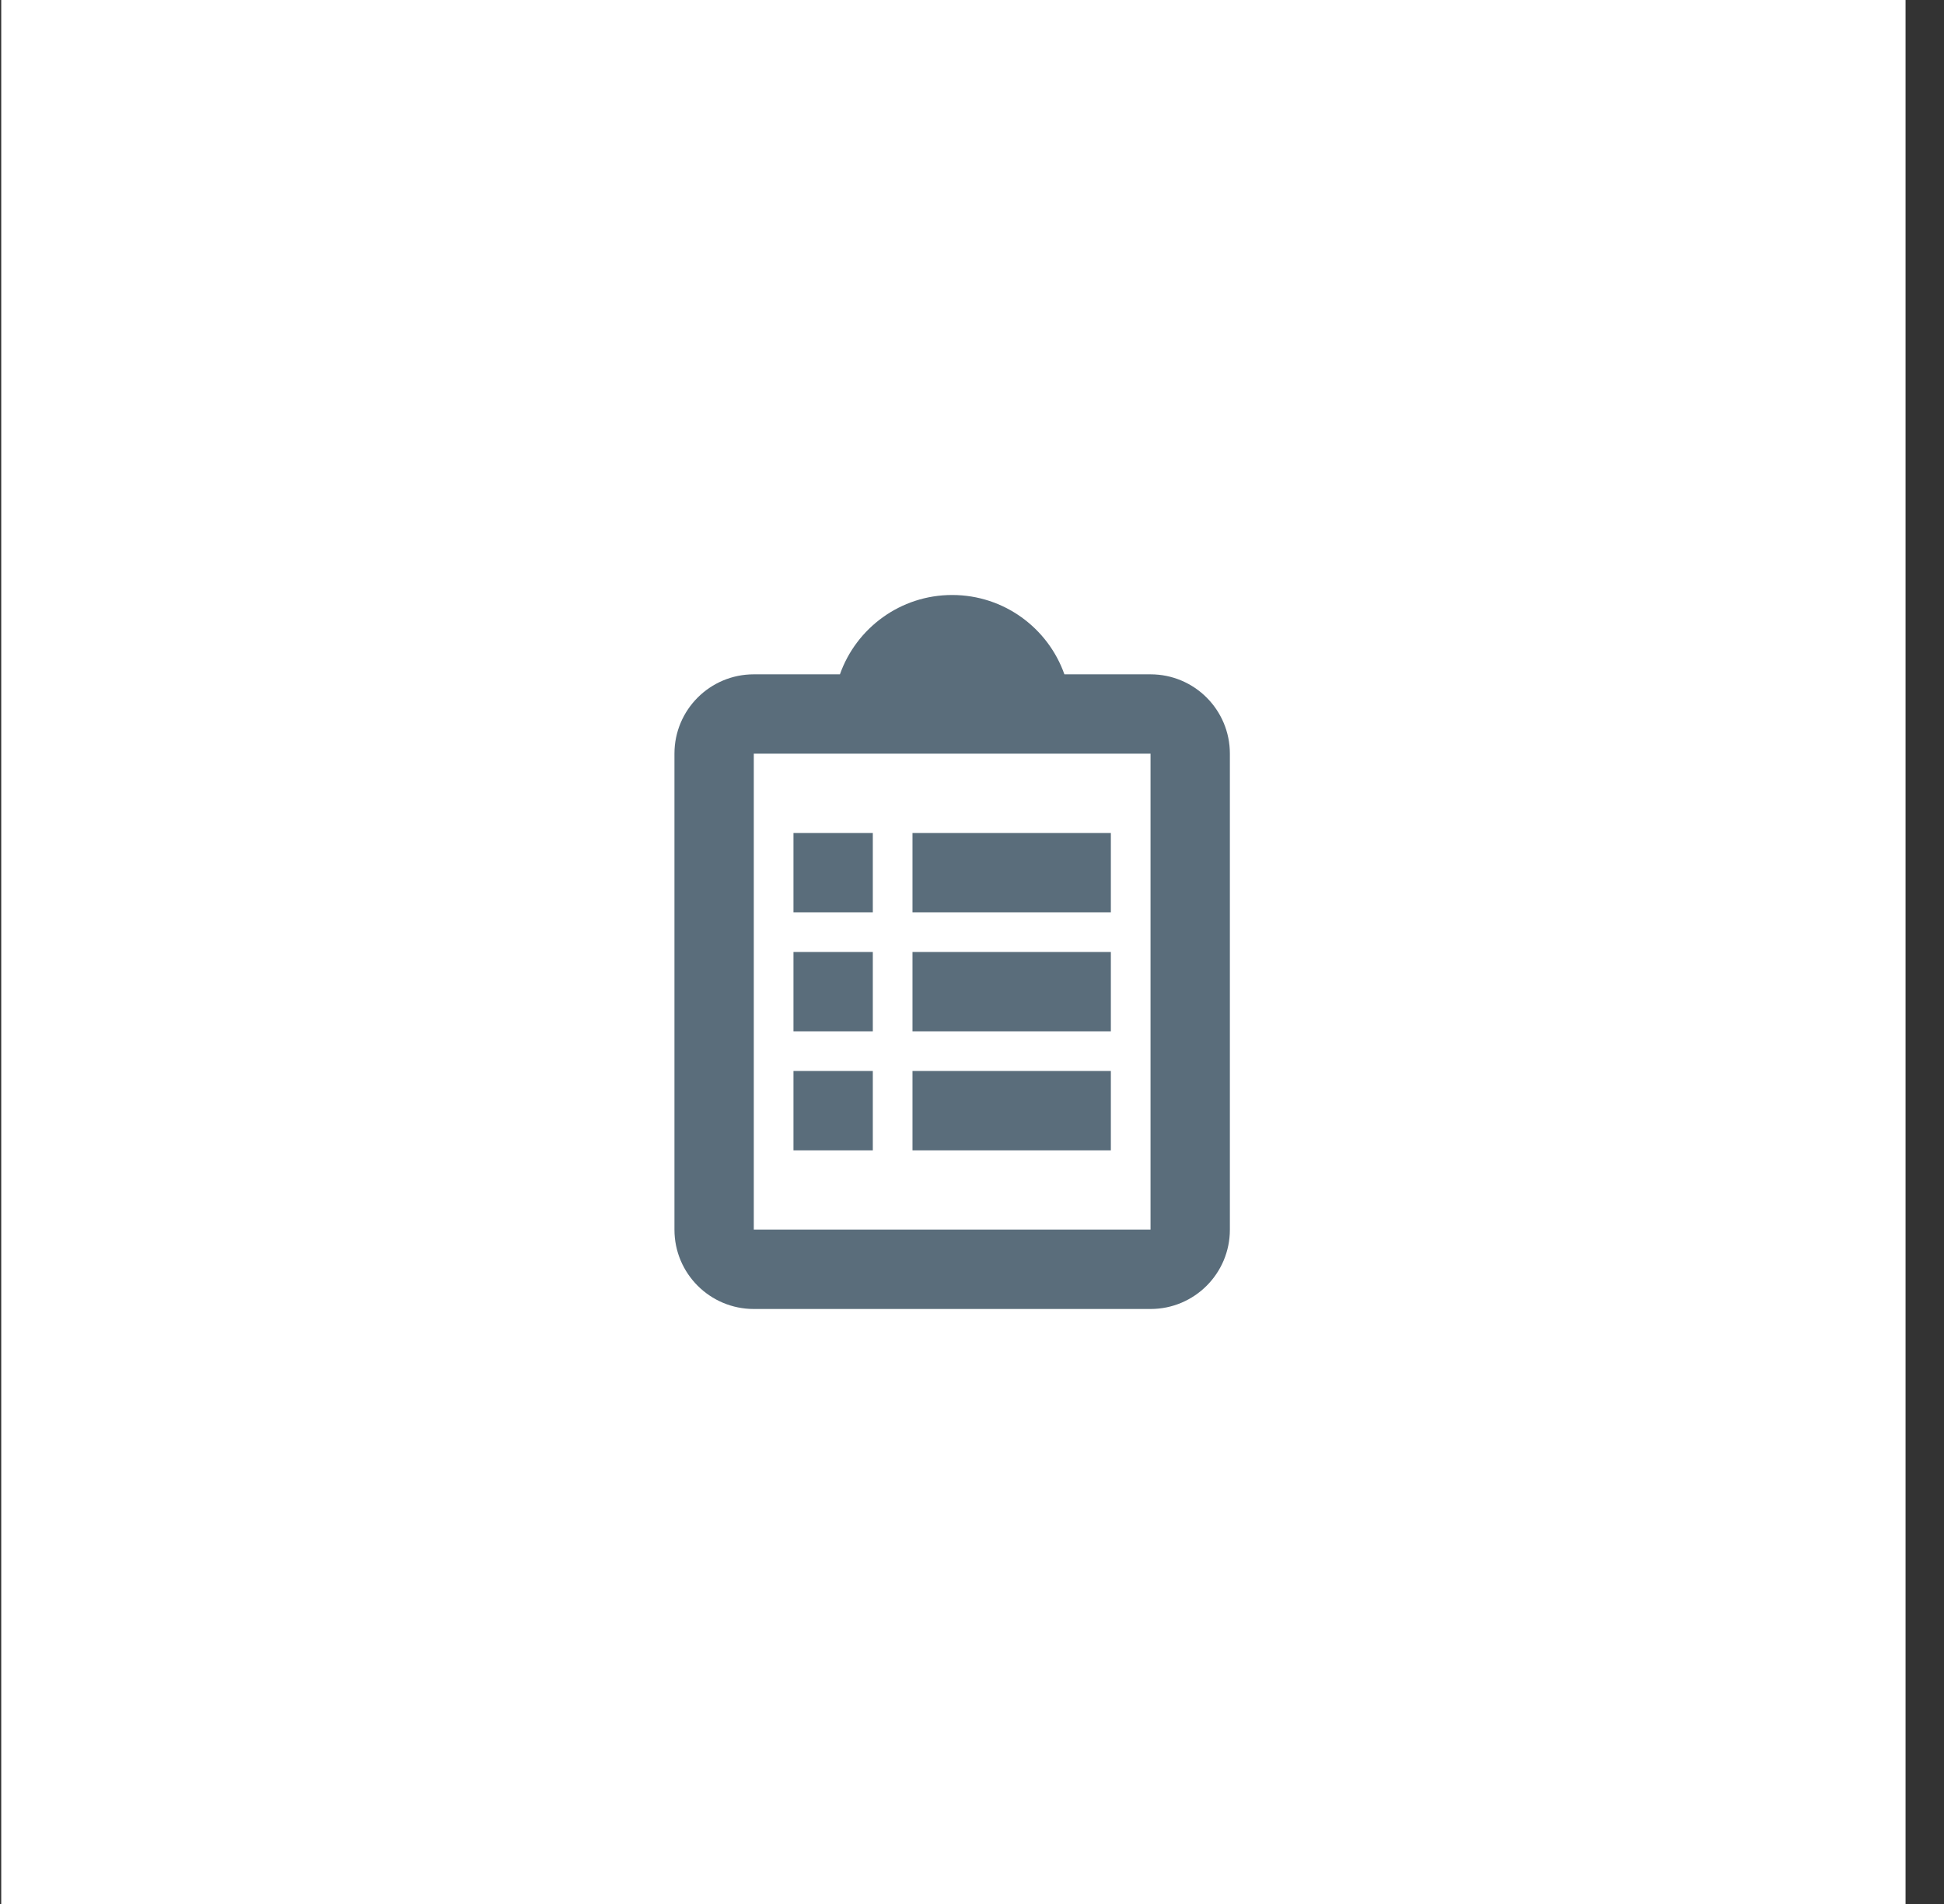 <svg width="49" height="48" viewBox="0 0 49 48" fill="none" xmlns="http://www.w3.org/2000/svg">
<rect x="0" y="0" width="49" height="48" fill="#333333" stroke="none"/>
<g clip-path="url(#clip0)">
<rect x="0.031" width="48" height="48" fill="white"/>
<path fill-rule="evenodd" clip-rule="evenodd" d="M21.171 17C21.583 15.835 22.694 15 24 15C25.306 15 26.418 15.835 26.829 17H29C30.105 17 31 17.895 31 19V31C31 32.105 30.105 33 29 33H19C17.895 33 17 32.105 17 31V19C17 17.895 17.895 17 19 17H21.171ZM29 19H19V31H29V19ZM20 21H22V23H20V21ZM23 21H28V23H23V21ZM22 24H20V26H22V24ZM20 27H22V29H20V27ZM28 24H23V26H28V24ZM23 27H28V29H23V27Z" fill="#5A6D7B"/>
</g>
<defs>
<clipPath id="clip0">
<rect width="48" height="48" fill="white" transform="translate(0.031)"/>
</clipPath>
</defs>
</svg>

